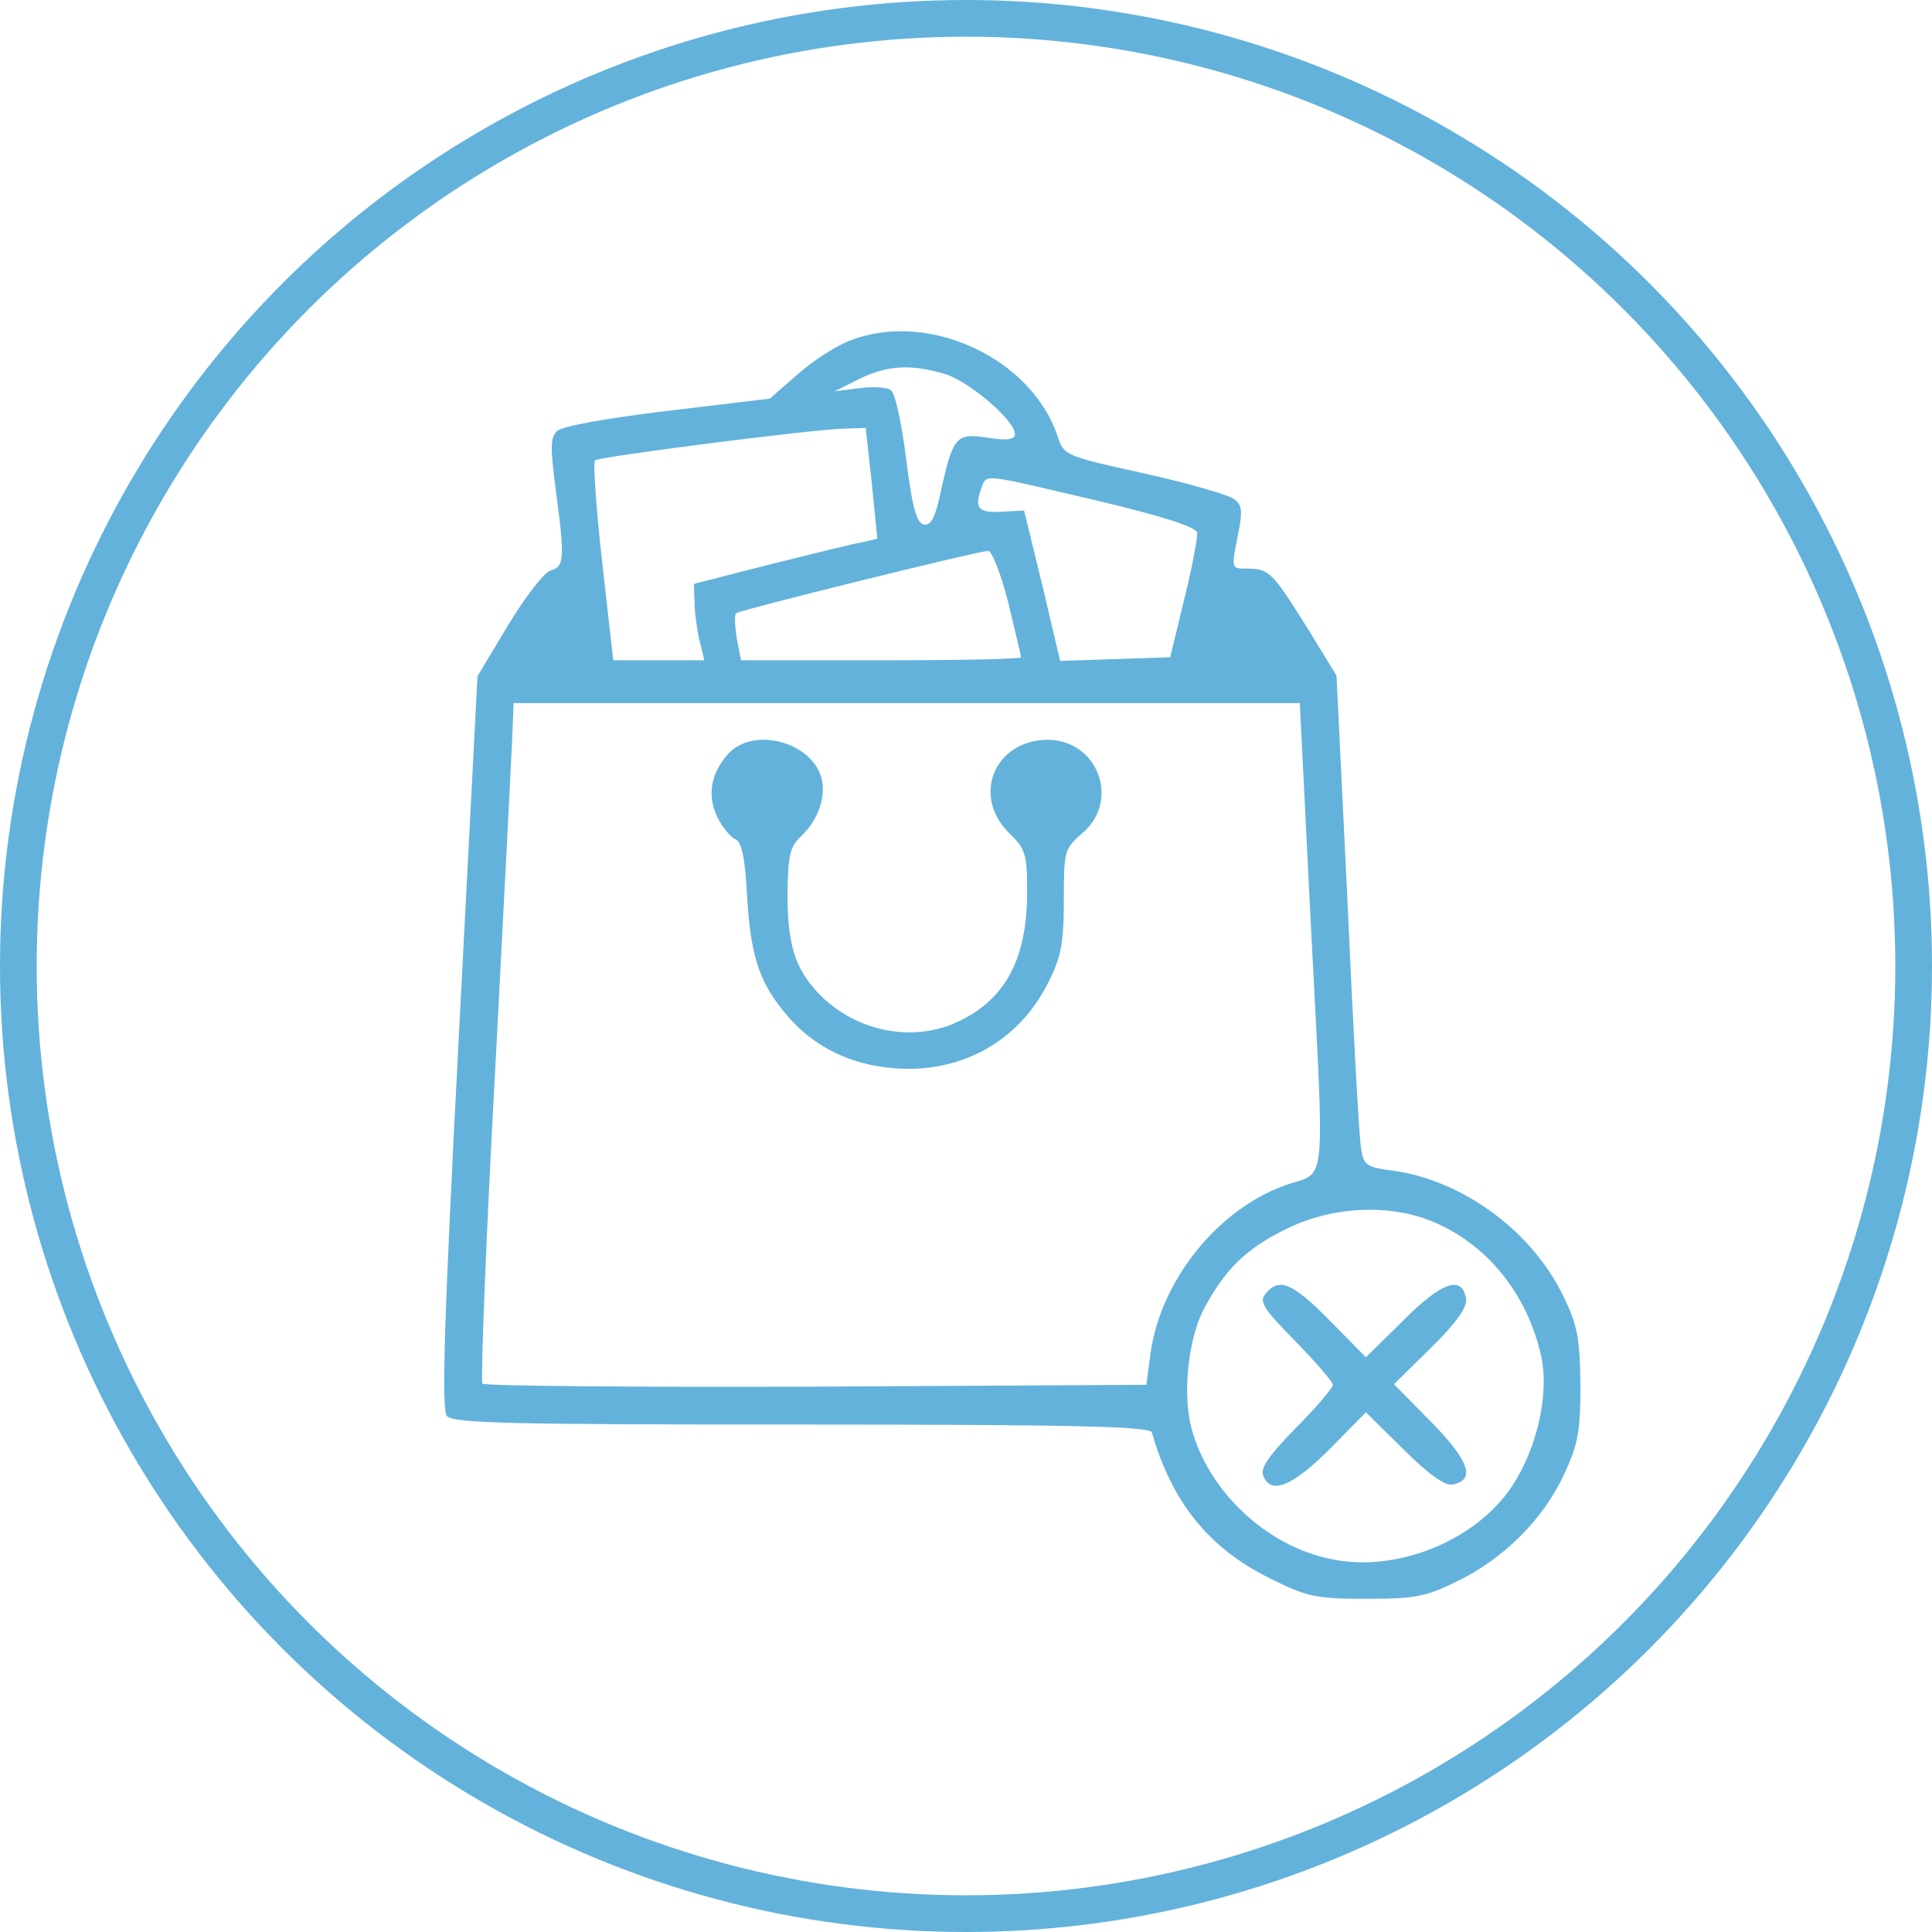 <svg width="316" height="316" viewBox="0 0 316 316" fill="none" xmlns="http://www.w3.org/2000/svg">
<circle cx="158" cy="158" r="155" stroke="#63B2DB" stroke-width="6"/>
<path d="M139.3 55.6C137 56.4 133.1 58.9 130.5 61.2L125.9 65.2L109.2 67.2C99.2 68.4 92 69.7 91.1 70.5C90 71.6 90 73.3 90.9 80.1C92.4 91.3 92.3 92.7 90.1 93.3C89.1 93.5 86 97.5 83.2 102.1L78.1 110.6L75 170.4C72.6 216.4 72.2 230.5 73.1 231.6C74.1 232.8 83.3 233 131.2 233C175.8 233 188.1 233.3 188.4 234.3C191.7 245.8 197.8 253.3 207.8 258.2C213.8 261.2 215.3 261.5 223.5 261.5C231.4 261.5 233.2 261.2 238.4 258.6C246 254.9 252.4 248.5 255.8 241.2C258.1 236.3 258.5 234.2 258.5 226.5C258.4 218.8 258 216.7 255.7 212C250.6 201.4 239.3 193.1 228 191.5C223.4 190.9 223 190.6 222.6 187.7C222.3 185.9 221.3 167.9 220.4 147.5L218.6 110.5L213.7 102.5C208.1 93.6 207.6 93 203.9 93C201.4 93 201.4 93 202.4 87.9C203.3 83.5 203.2 82.6 201.8 81.6C200.8 80.9 194.2 79 187 77.4C174.3 74.6 174 74.5 173 71.4C168.8 58.7 152.1 50.8 139.3 55.6ZM154.3 61.1C158.2 62.1 166 68.7 166 71C166 71.9 164.8 72.1 161.6 71.6C156.4 70.8 155.9 71.3 153.9 80.3C153 84.6 152.3 86 151.1 85.8C149.9 85.5 149.2 83 148.2 75C147.5 69.3 146.4 64.2 145.7 63.8C145 63.3 142.7 63.2 140.5 63.5L136.5 64L140.5 62C145 59.8 148.8 59.5 154.3 61.1ZM142.6 79.1L143.5 88.1L141 88.7C139.6 88.9 132.9 90.6 126 92.3L113.5 95.5L113.6 98.5C113.6 100.1 114 103 114.4 104.7L115.2 108H107.7H100.3L98.5 92C97.5 83.2 97 75.7 97.3 75.3C98 74.7 132.2 70.3 138.1 70.1L141.6 70L142.6 79.1ZM179.5 81.9C190.1 84.4 195.6 86.2 195.8 87.1C195.9 87.9 195 92.8 193.7 98L191.4 107.5L182.4 107.8L173.4 108.1L170.5 95.8L167.5 83.5L163.8 83.7C159.9 83.9 159.3 83.1 160.6 79.6C161.4 77.5 160.8 77.5 179.5 81.9ZM164.9 98.5C166 103.1 167 107.2 167 107.5C167 107.8 156.7 108 144.1 108H121.2L120.5 104.4C120.2 102.4 120.1 100.6 120.4 100.3C120.9 99.8 159.3 90.3 161.6 90.1C162.2 90 163.7 93.8 164.9 98.5ZM214.3 149.2C216.7 196.4 217.2 191.3 210.1 193.9C199.1 197.9 189.9 209.4 188.2 221.2L187.5 226.5L133.5 226.8C103.9 226.9 79.3 226.7 78.9 226.3C78.6 225.8 79.5 201.9 81.1 173C82.6 144.1 83.9 119.3 83.9 117.7L84 115H148.3H212.6L214.3 149.2ZM235 200.1C243.7 204 249.9 212 252.1 221.9C253.4 228.1 251.4 236.9 247.3 243.1C241.4 252 228.4 257.3 217.7 255C207.2 252.9 197.7 244 194.9 233.7C193.4 228.1 194.3 219.3 196.8 214.3C200.2 207.8 203.7 204.3 210.2 201.1C217.9 197.2 227.8 196.8 235 200.1Z" fill="#63B2DB"/>
<path d="M119.2 123.2C116.2 126.5 115.6 130.2 117.4 133.8C118.2 135.4 119.6 137 120.3 137.3C121.3 137.7 121.9 140.4 122.2 146.7C122.8 156.7 124.3 161 129 166.4C133.3 171.3 139.1 174.1 146 174.7C157 175.7 166.6 170.4 171.4 160.8C173.6 156.5 174 154.2 174 147.2C174 139.2 174.1 138.8 177 136.3C183.3 131 179.6 121 171.3 121C162.7 121.1 158.9 130.1 165 136.2C167.8 138.9 168 139.7 168 146.3C167.9 157.4 164.1 164 155.8 167.5C148.4 170.5 139.5 168.4 133.8 162.4C130 158.3 128.8 154.5 128.8 146.1C128.9 139.9 129.2 138.5 131 136.8C133.8 134.2 135.1 130.4 134.4 127.4C132.9 121.4 123.4 118.8 119.2 123.2Z" fill="#63B2DB"/>
<path d="M207 211.6C205.9 212.9 206.6 214 211.8 219.3C215.2 222.8 218 226 218 226.5C218 227 215.3 230.2 212 233.5C207.7 237.9 206.1 240.1 206.6 241.3C207.8 244.6 211.4 243.1 217.5 237L223.4 231L229.6 237.1C233.6 241.1 236.4 243.1 237.6 242.8C241.4 242.1 240.3 238.9 234.1 232.6L228 226.4L234 220.5C238.1 216.5 240 213.8 239.8 212.5C239.2 208.5 235.9 209.6 229.6 215.9L223.4 222L217.5 216C211.4 209.8 209.2 208.9 207 211.6Z" fill="#63B2DB"/>
</svg>
